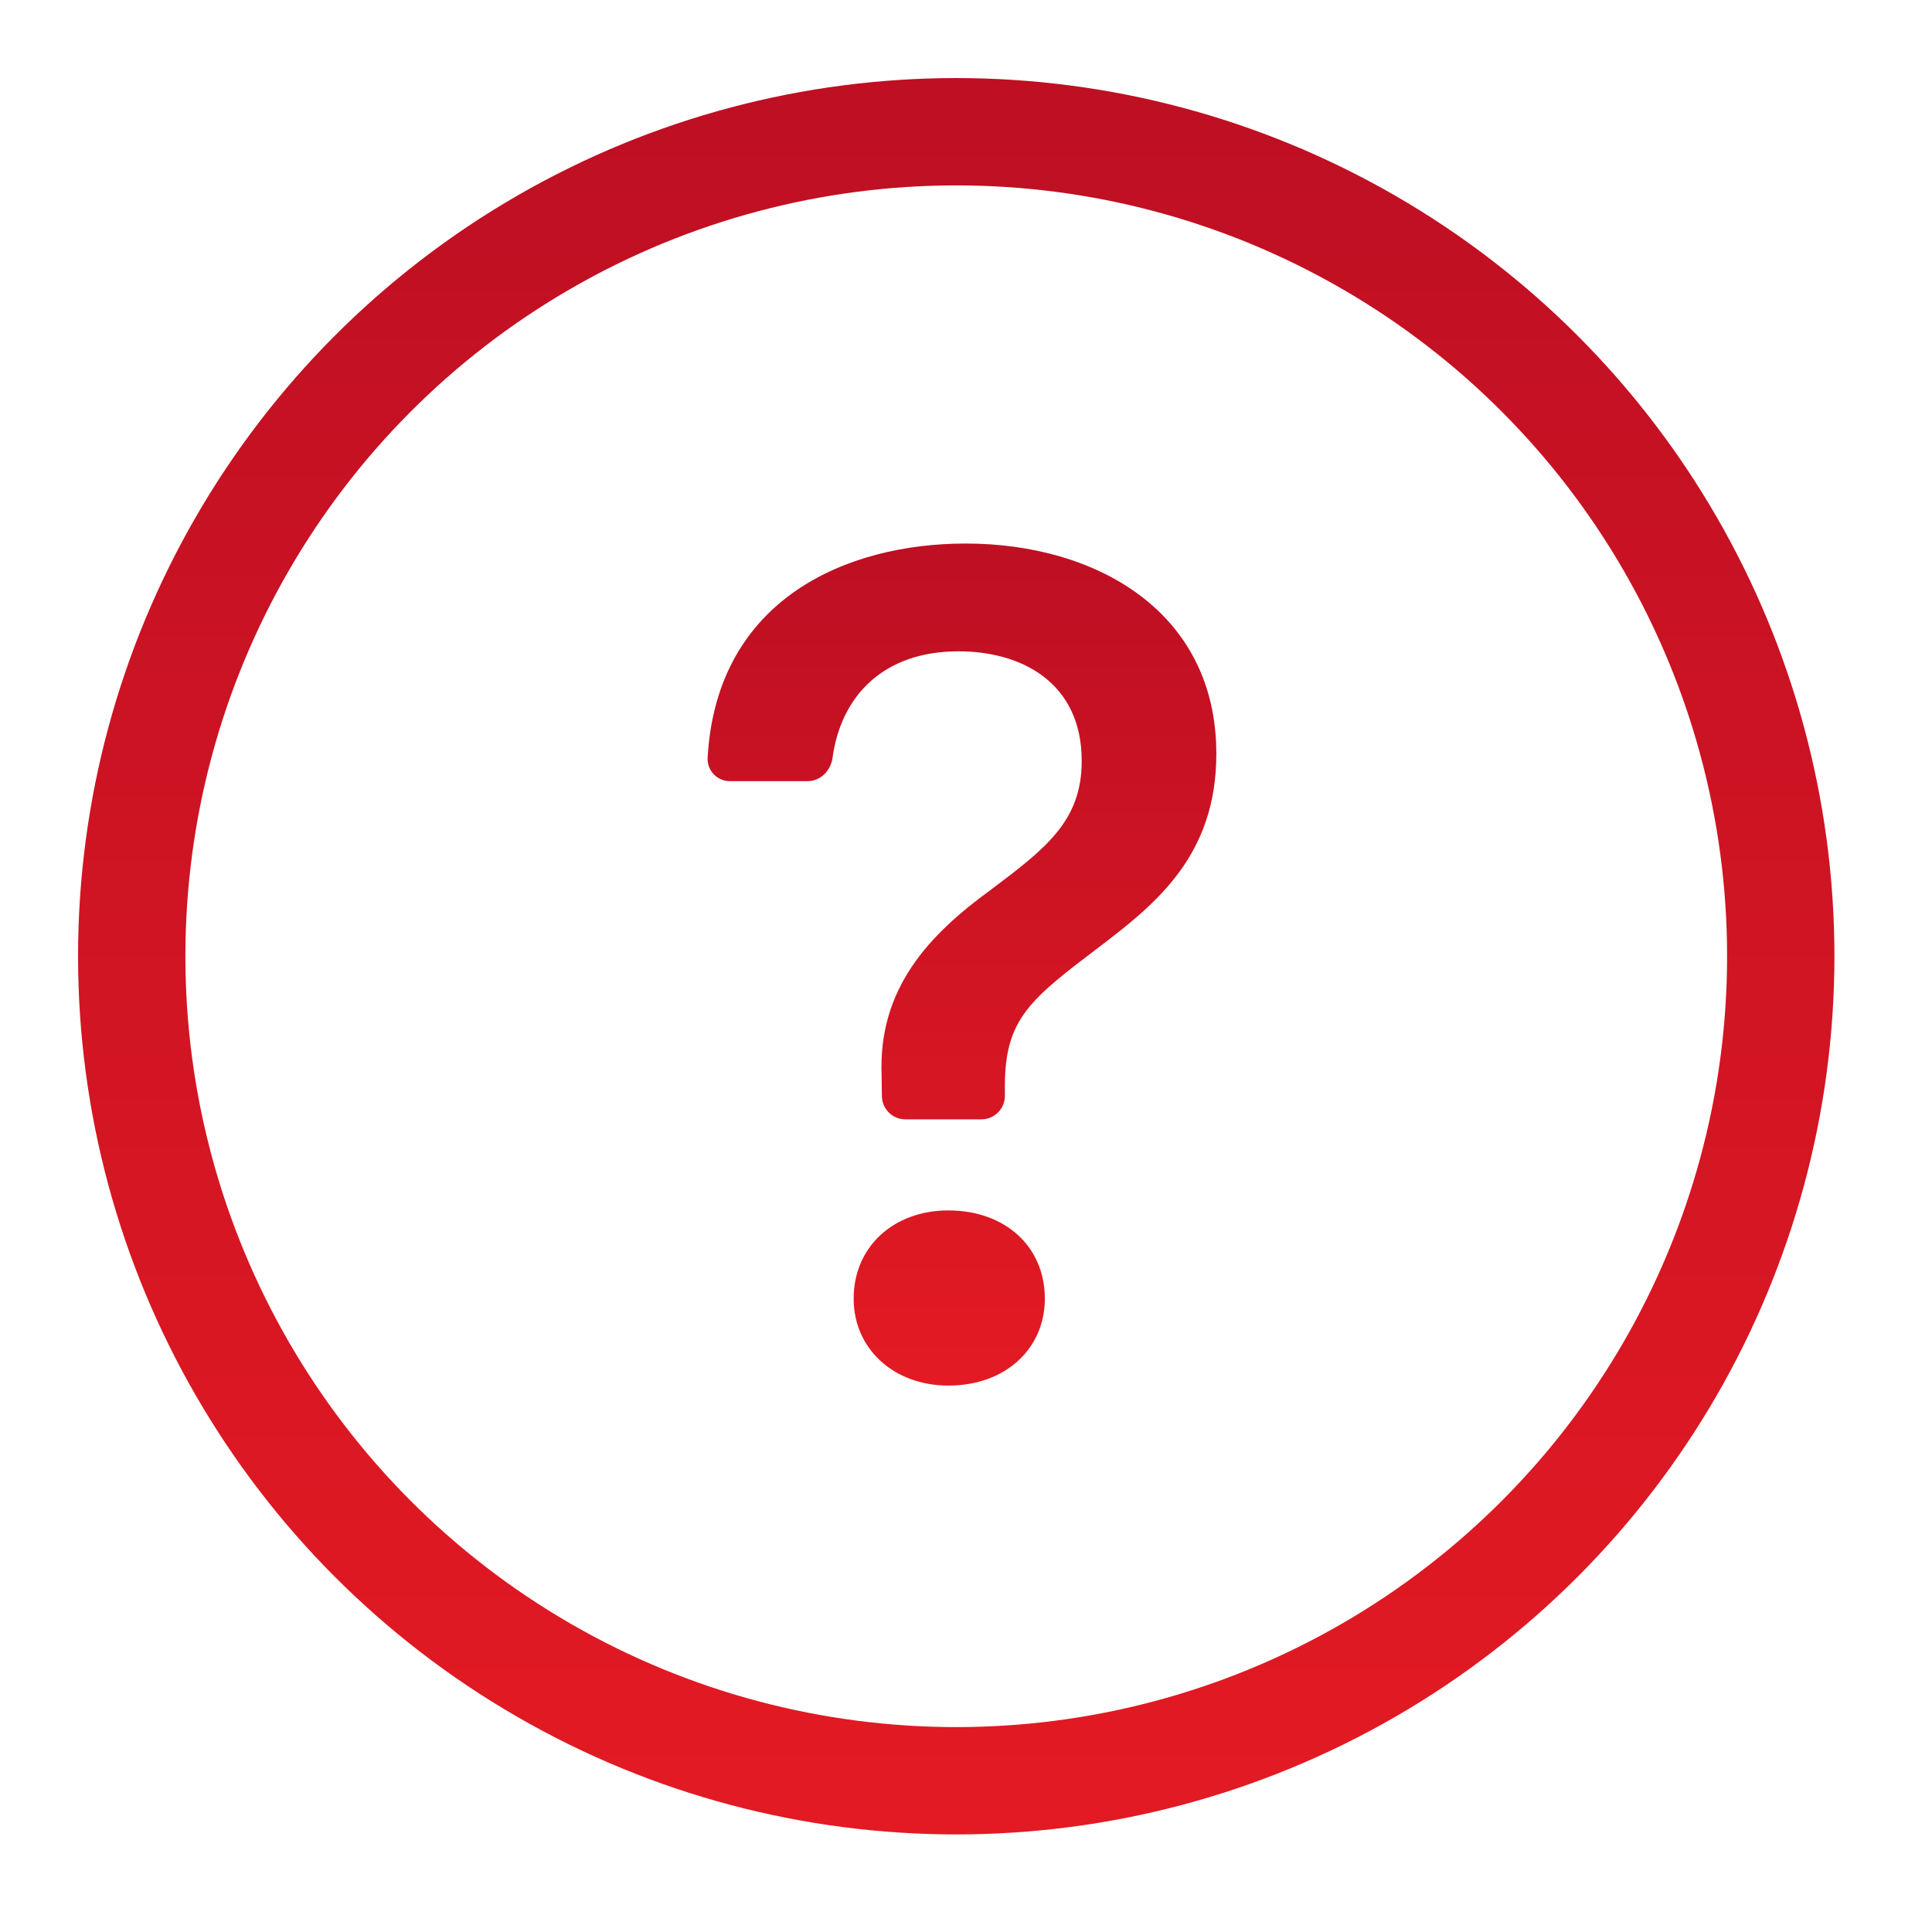 <svg width="99" height="99" viewBox="0 0 99 99" fill="none" xmlns="http://www.w3.org/2000/svg">
<path d="M36.259 38.841C36.252 38.996 36.278 39.151 36.333 39.296C36.389 39.441 36.473 39.573 36.582 39.684C36.69 39.796 36.82 39.883 36.964 39.943C37.108 40.002 37.262 40.031 37.417 40.028H41.383C42.047 40.028 42.575 39.485 42.662 38.826C43.094 35.673 45.258 33.375 49.113 33.375C52.411 33.375 55.429 35.024 55.429 38.99C55.429 42.042 53.632 43.446 50.791 45.58C47.556 47.931 44.993 50.676 45.176 55.132L45.19 56.175C45.196 56.49 45.324 56.791 45.549 57.012C45.774 57.234 46.077 57.358 46.392 57.358H50.291C50.609 57.358 50.915 57.231 51.141 57.005C51.366 56.78 51.492 56.474 51.492 56.156V55.651C51.492 52.2 52.805 51.195 56.348 48.508C59.275 46.282 62.328 43.811 62.328 38.624C62.328 31.361 56.194 27.852 49.478 27.852C43.388 27.852 36.715 30.688 36.259 38.841ZM43.743 66.544C43.743 69.106 45.786 71 48.599 71C51.526 71 53.54 69.106 53.54 66.544C53.54 63.89 51.521 62.025 48.594 62.025C45.786 62.025 43.743 63.89 43.743 66.544Z" fill="url(#paint0_linear_198_4207)"/>
<circle cx="49" cy="49" r="42.25" stroke="url(#paint1_linear_198_4207)" stroke-width="5.5"/>
<defs>
<linearGradient id="paint0_linear_198_4207" x1="49.293" y1="27.852" x2="49.293" y2="71" gradientUnits="userSpaceOnUse">
<stop stop-color="#BE0F23"/>
<stop offset="1" stop-color="#E31A23"/>
</linearGradient>
<linearGradient id="paint1_linear_198_4207" x1="49" y1="4" x2="49" y2="94" gradientUnits="userSpaceOnUse">
<stop stop-color="#BE0F23"/>
<stop offset="1" stop-color="#E31A23"/>
</linearGradient>
</defs>
</svg>

